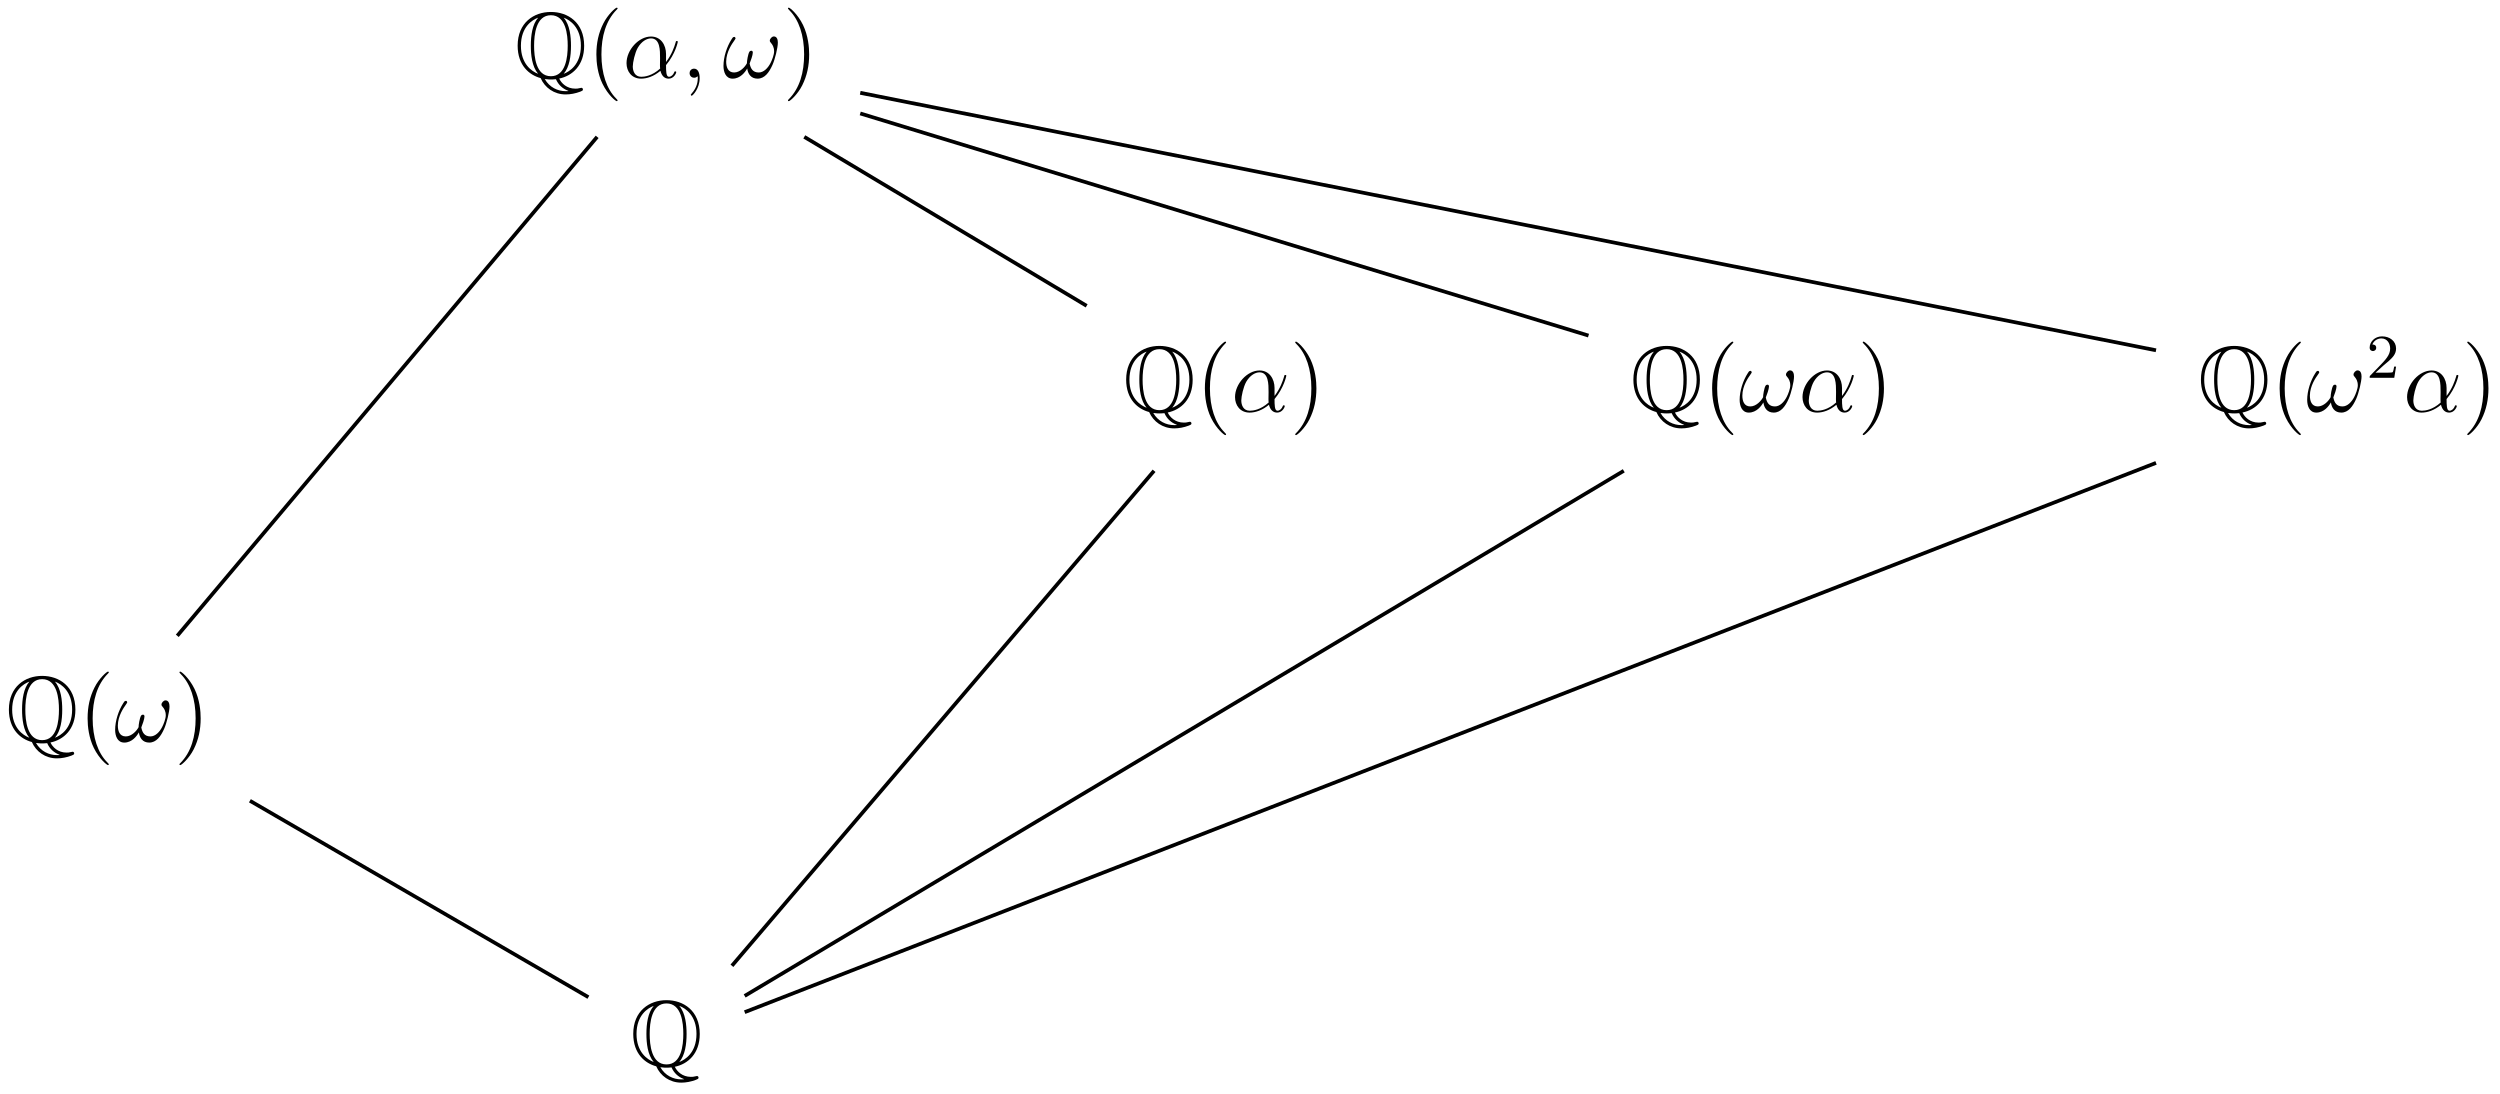 <svg xmlns="http://www.w3.org/2000/svg" xmlns:xlink="http://www.w3.org/1999/xlink" xmlns:inkscape="http://www.inkscape.org/namespaces/inkscape" version="1.1" width="320" height="140" viewBox="0 0 320 140">
<defs>
<path id="font_1_1" d="M.478-.009C.619 .02 .745 .132 .745 .342 .745 .594 .568 .704 .389 .704 .206 .704 .033 .589 .033 .343 .033 .129 .161 .027 .279-.004 .324-.107 .423-.179 .547-.179 .597-.179 .652-.169 .704-.149 .722-.142 .732-.138 .732-.126 .732-.114 .723-.108 .715-.108 .713-.108 .712-.108 .705-.11 .677-.117 .666-.117 .65-.117 .558-.117 .501-.059 .478-.009M.251 .641C.19 .57 .174 .453 .174 .343 .174 .245 .186 .12 .252 .042 .183 .068 .068 .148 .068 .342 .068 .546 .192 .62 .25 .642L.251 .641M.528 .642C.595 .617 .71 .537 .71 .343 .71 .139 .586 .065 .526 .042 .588 .115 .604 .232 .604 .342 .604 .44 .592 .565 .527 .641L.528 .642M.389 .016C.227 .016 .209 .228 .209 .342 .209 .462 .229 .669 .389 .669 .551 .669 .569 .457 .569 .343 .569 .223 .549 .016 .389 .016M.323-.014C.351-.019 .388-.019 .389-.019 .394-.019 .415-.019 .443-.016 .47-.079 .517-.117 .567-.137 .577-.141 .578-.141 .578-.142 .578-.144 .56-.144 .547-.144 .462-.144 .375-.104 .323-.014Z"/>
<path id="font_2_1" d="M.325-.243C.325-.24 .325-.238 .308-.221 .208-.12 .152 .045 .152 .249 .152 .443 .199 .61 .315 .728 .325 .737 .325 .739 .325 .742 .325 .748 .32 .75 .316 .75 .303 .75 .221 .678 .172 .58 .121 .479 .098 .372 .098 .249 .098 .16 .112 .041 .164-.066 .223-.186 .305-.251 .316-.251 .32-.251 .325-.249 .325-.243Z"/>
<path id="font_3_1" d="M.463 .253C.463 .35 .408 .441 .302 .441 .171 .441 .04 .298 .04 .156 .04 .069 .094-.01 .196-.01 .258-.01 .332 .014 .403 .074 .417 .018 .448-.01 .491-.01 .545-.01 .572 .046 .572 .059 .572 .068 .565 .068 .562 .068 .554 .068 .553 .065 .55 .057 .541 .032 .518 .01 .494 .01 .463 .01 .463 .074 .463 .135 .565 .257 .589 .383 .589 .384 .589 .393 .581 .393 .578 .393 .569 .393 .568 .39 .564 .372 .551 .328 .525 .25 .463 .168V.253M.4 .098C.312 .019 .233 .01 .198 .01 .127 .01 .107 .073 .107 .12 .107 .163 .129 .265 .16 .32 .201 .39 .257 .421 .302 .421 .399 .421 .399 .294 .399 .21 .399 .185 .398 .159 .398 .134 .398 .114 .399 .109 .4 .098Z"/>
<path id="font_3_3" d="M.195-.004C.195 .054 .176 .097 .135 .097 .103 .097 .087 .071 .087 .049 .087 .027 .102 0 .136 0 .149 0 .16 .004 .169 .013 .171 .015 .172 .015 .173 .015 .175 .015 .175 .001 .175-.004 .175-.037 .169-.102 .111-.167 .1-.179 .1-.181 .1-.183 .1-.188 .105-.193 .11-.193 .118-.193 .195-.119 .195-.004Z"/>
<path id="font_3_2" d="M.594 .376C.594 .405 .586 .442 .551 .442 .531 .442 .508 .417 .508 .397 .508 .388 .512 .382 .52 .373 .535 .356 .554 .329 .554 .282 .554 .246 .532 .189 .516 .158 .488 .103 .442 .056 .39 .056 .327 .056 .303 .096 .292 .152 .303 .178 .326 .243 .326 .269 .326 .28 .322 .289 .309 .289 .302 .289 .294 .285 .289 .277 .275 .255 .262 .176 .263 .155 .244 .118 .19 .056 .126 .056 .059 .056 .041 .115 .041 .172 .041 .276 .106 .367 .124 .392 .134 .407 .141 .417 .141 .419 .141 .426 .137 .437 .128 .437 .112 .437 .107 .424 .099 .412 .048 .333 .012 .222 .012 .126 .012 .064 .035-.01 .11-.01 .193-.01 .245 .061 .266 .099 .274 .043 .304-.01 .377-.01 .453-.01 .501 .057 .537 .138 .563 .196 .594 .321 .594 .376Z"/>
<path id="font_2_2" d="M.282 .249C.282 .325 .272 .449 .216 .565 .157 .685 .075 .75 .064 .75 .06 .75 .055 .748 .055 .742 .055 .739 .055 .737 .072 .72 .172 .619 .228 .454 .228 .25 .228 .056 .181-.111 .065-.229 .055-.238 .055-.24 .055-.243 .055-.249 .06-.251 .064-.251 .077-.251 .159-.179 .208-.081 .259 .021 .282 .129 .282 .249Z"/>
<path id="font_4_1" d="M.282 .204C.298 .219 .34 .252 .356 .266 .418 .323 .477 .378 .477 .469 .477 .588 .377 .665 .252 .665 .132 .665 .053 .574 .053 .485 .053 .436 .092 .429 .106 .429 .127 .429 .158 .444 .158 .482 .158 .534 .108 .534 .096 .534 .125 .607 .192 .632 .241 .632 .334 .632 .382 .553 .382 .469 .382 .365 .309 .289 .191 .168L.065 .038C.053 .027 .053 .025 .053 0H.448L.477 .179H.446C.443 .159 .435 .109 .423 .09 .417 .082 .341 .082 .325 .082H.147L.282 .204Z"/>
</defs>
<use data-text="Q" xlink:href="#font_1_1" transform="matrix(11.956,0,0,-11.956,65.865,9.948)"/>
<use data-text="(" xlink:href="#font_2_1" transform="matrix(11.956,0,0,-11.956,75.165,9.948)"/>
<use data-text="&#x03b1;" xlink:href="#font_3_1" transform="matrix(11.956,0,0,-11.956,79.717,9.948)"/>
<use data-text="," xlink:href="#font_3_3" transform="matrix(11.956,0,0,-11.956,87.225,9.948)"/>
<use data-text="&#x03c9;" xlink:href="#font_3_2" transform="matrix(11.956,0,0,-11.956,92.462,9.948)"/>
<use data-text=")" xlink:href="#font_2_2" transform="matrix(11.956,0,0,-11.956,100.202,9.948)"/>
<use data-text="Q" xlink:href="#font_1_1" transform="matrix(11.956,0,0,-11.956,143.754,52.693)"/>
<use data-text="(" xlink:href="#font_2_1" transform="matrix(11.956,0,0,-11.956,153.053,52.693)"/>
<use data-text="&#x03b1;" xlink:href="#font_3_1" transform="matrix(11.956,0,0,-11.956,157.606,52.693)"/>
<use data-text=")" xlink:href="#font_2_2" transform="matrix(11.956,0,0,-11.956,165.128,52.693)"/>
<use data-text="Q" xlink:href="#font_1_1" transform="matrix(11.956,0,0,-11.956,208.68,52.693)"/>
<use data-text="(" xlink:href="#font_2_1" transform="matrix(11.956,0,0,-11.956,217.979,52.693)"/>
<use data-text="&#x03c9;" xlink:href="#font_3_2" transform="matrix(11.956,0,0,-11.956,222.532,52.693)"/>
<use data-text="&#x03b1;" xlink:href="#font_3_1" transform="matrix(11.956,0,0,-11.956,230.243,52.693)"/>
<use data-text=")" xlink:href="#font_2_2" transform="matrix(11.956,0,0,-11.956,237.773,52.693)"/>
<use data-text="Q" xlink:href="#font_1_1" transform="matrix(11.956,0,0,-11.956,281.325,52.693)"/>
<use data-text="(" xlink:href="#font_2_1" transform="matrix(11.956,0,0,-11.956,290.623,52.693)"/>
<use data-text="&#x03c9;" xlink:href="#font_3_2" transform="matrix(11.956,0,0,-11.956,295.176,52.693)"/>
<use data-text="2" xlink:href="#font_4_1" transform="matrix(7.97,0,0,-7.971,302.895,48.355)"/>
<use data-text="&#x03b1;" xlink:href="#font_3_1" transform="matrix(11.956,0,0,-11.956,307.627,52.693)"/>
<use data-text=")" xlink:href="#font_2_2" transform="matrix(11.956,0,0,-11.956,315.15,52.693)"/>
<use data-text="Q" xlink:href="#font_1_1" transform="matrix(11.956,0,0,-11.956,.744,94.931)"/>
<use data-text="(" xlink:href="#font_2_1" transform="matrix(11.956,0,0,-11.956,10.042,94.931)"/>
<use data-text="&#x03c9;" xlink:href="#font_3_2" transform="matrix(11.956,0,0,-11.956,14.595,94.931)"/>
<use data-text=")" xlink:href="#font_2_2" transform="matrix(11.956,0,0,-11.956,22.314,94.931)"/>
<use data-text="Q" xlink:href="#font_1_1" transform="matrix(11.956,0,0,-11.956,80.661,136.438)"/>
<path transform="matrix(1,0,0,-1,160.225,69.705)" stroke-width=".478" stroke-linecap="butt" stroke-miterlimit="10" stroke-linejoin="miter" fill="none" stroke="#000000" d="M-57.277 52.186-21.134 30.556"/>
<path transform="matrix(1,0,0,-1,160.225,69.705)" stroke-width=".478" stroke-linecap="butt" stroke-miterlimit="10" stroke-linejoin="miter" fill="none" stroke="#000000" d="M-50.114 55.184 43.104 26.749"/>
<path transform="matrix(1,0,0,-1,160.225,69.705)" stroke-width=".478" stroke-linecap="butt" stroke-miterlimit="10" stroke-linejoin="miter" fill="none" stroke="#000000" d="M-50.114 57.824 115.745 24.867"/>
<path transform="matrix(1,0,0,-1,160.225,69.705)" stroke-width=".478" stroke-linecap="butt" stroke-miterlimit="10" stroke-linejoin="miter" fill="none" stroke="#000000" d="M-83.789 52.186-137.534-11.678"/>
<path transform="matrix(1,0,0,-1,160.225,69.705)" stroke-width=".478" stroke-linecap="butt" stroke-miterlimit="10" stroke-linejoin="miter" fill="none" stroke="#000000" d="M-12.504 9.443-66.538-53.913"/>
<path transform="matrix(1,0,0,-1,160.225,69.705)" stroke-width=".478" stroke-linecap="butt" stroke-miterlimit="10" stroke-linejoin="miter" fill="none" stroke="#000000" d="M47.617 9.443-64.908-57.774"/>
<path transform="matrix(1,0,0,-1,160.225,69.705)" stroke-width=".478" stroke-linecap="butt" stroke-miterlimit="10" stroke-linejoin="miter" fill="none" stroke="#000000" d="M115.745 10.456-64.908-59.853"/>
<path transform="matrix(1,0,0,-1,160.225,69.705)" stroke-width=".478" stroke-linecap="butt" stroke-miterlimit="10" stroke-linejoin="miter" fill="none" stroke="#000000" d="M-128.235-32.792-84.911-57.935"/>
</svg>
